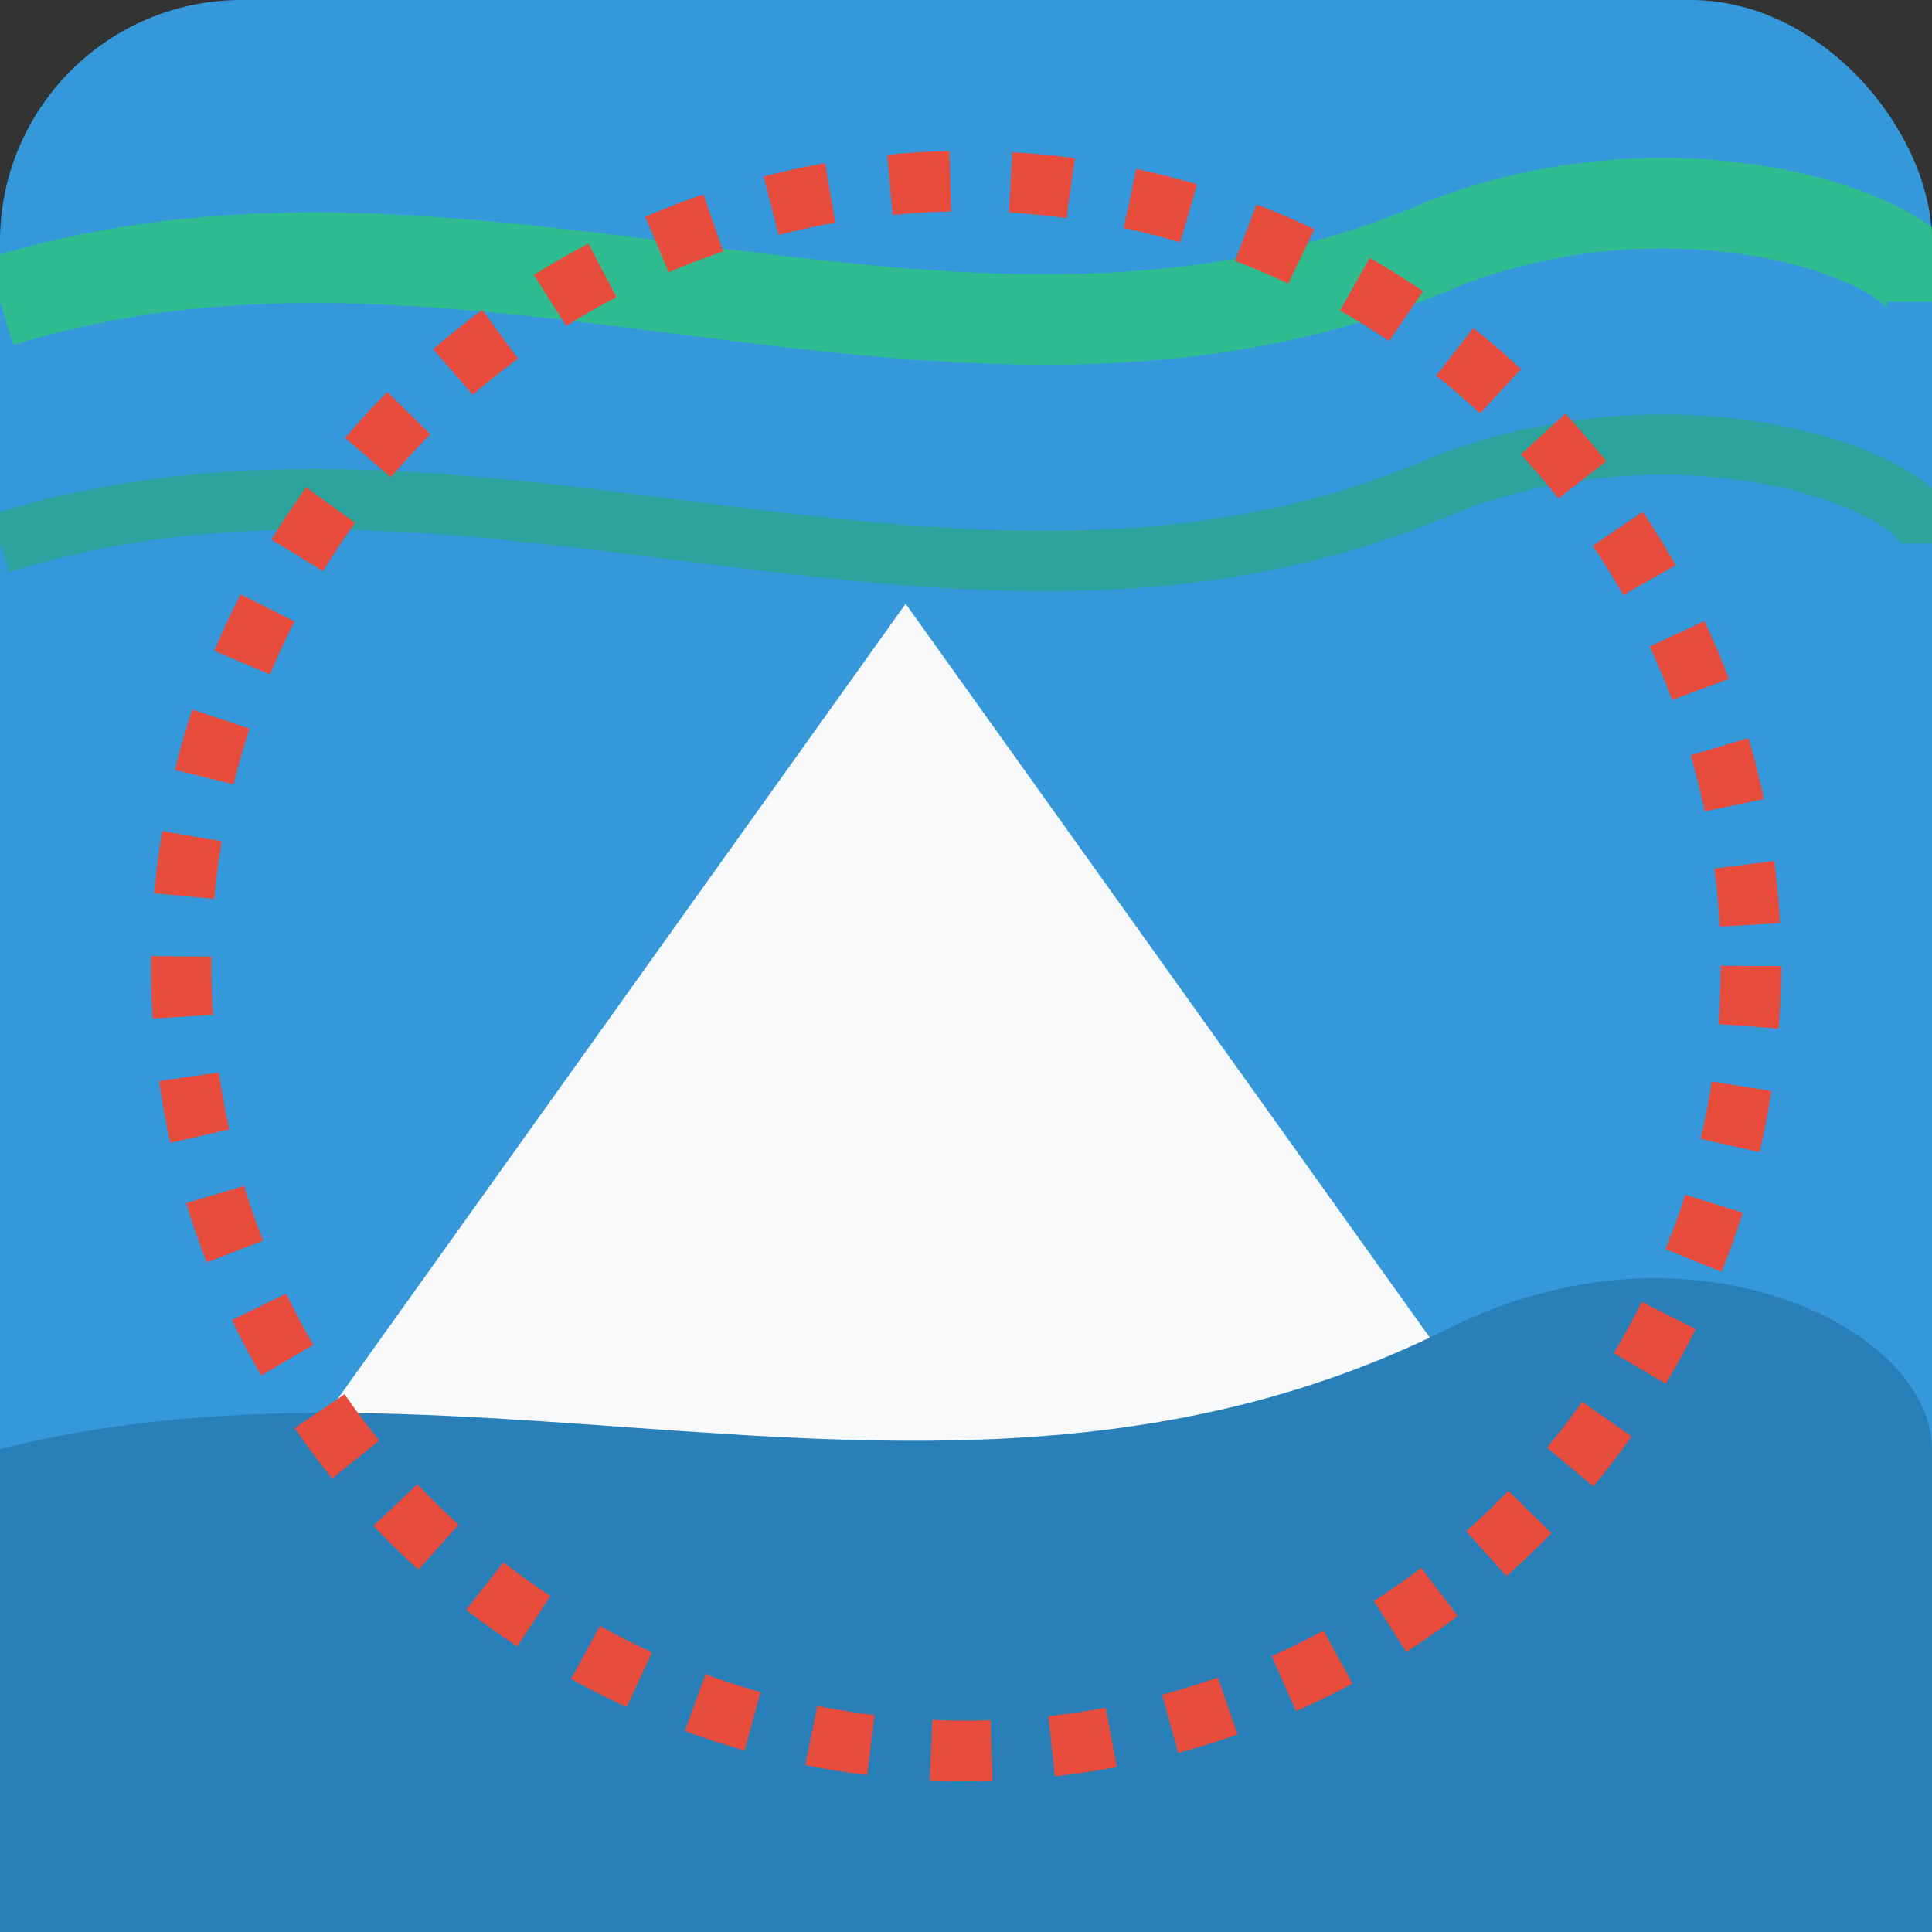 <svg xmlns="http://www.w3.org/2000/svg" viewBox="0 0 64 64">
  <rect x="0" y="0" width="64" height="64" fill="#333333" stroke="none"/>
  <!-- Background -->
  <rect width="64" height="64" fill="#3498db" rx="8" ry="8"/>
  
  <!-- Glacier/Mountain -->
  <polygon points="10,48 30,20 50,48" fill="#f8f9fa"/>
  
  <!-- Water/Ocean -->
  <path d="M0,48 C16,44 32,52 48,44 C56,40 64,44 64,48 L64,64 L0,64 Z" fill="#2980b9"/>
  
  <!-- Northern Lights -->
  <path d="M0,10 C16,5 32,15 48,8 C56,5 64,8 64,10" stroke="#2ecc71" stroke-width="3" fill="none" opacity="0.7"/>
  <path d="M0,18 C16,13 32,23 48,16 C56,13 64,16 64,18" stroke="#27ae60" stroke-width="2" fill="none" opacity="0.5"/>
  
  <!-- Circular Ring Road -->
  <circle cx="32" cy="32" r="26" stroke="#e74c3c" stroke-width="2" fill="none" stroke-dasharray="2 2"/>
</svg>
